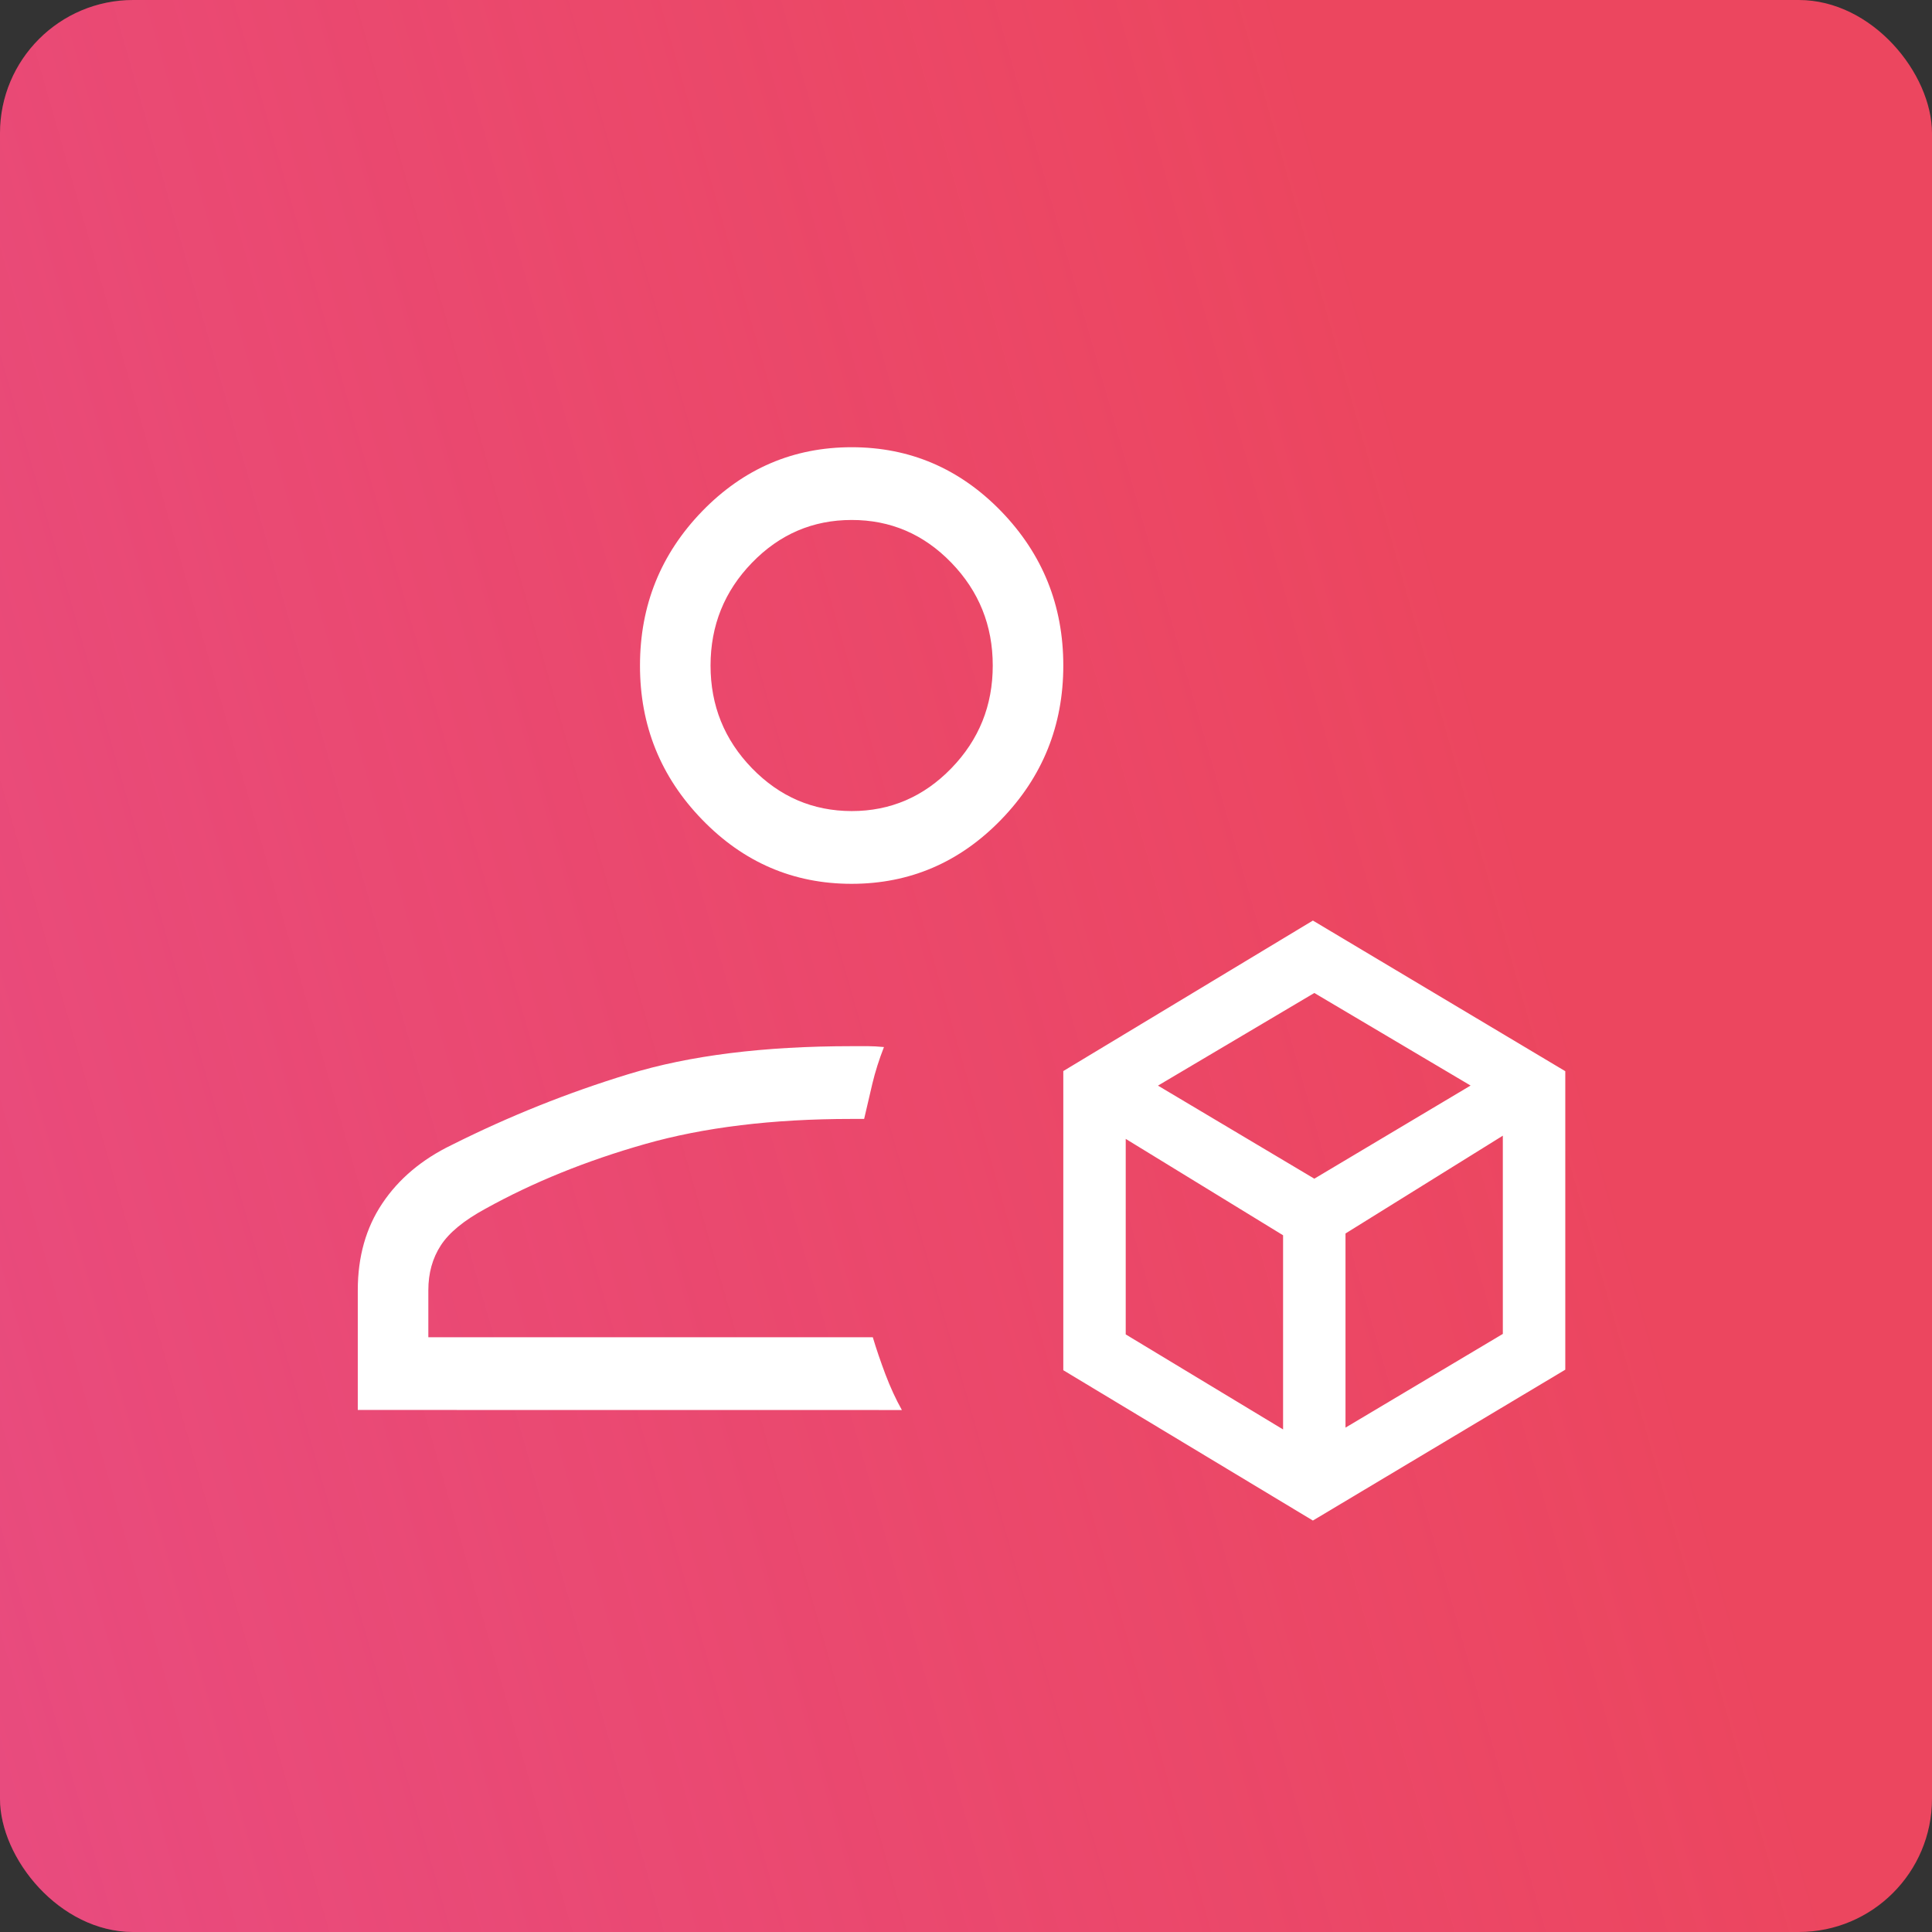 <svg width="58" height="58" viewBox="0 0 58 58" fill="none" xmlns="http://www.w3.org/2000/svg">
<rect x="0" y="0" width="58" height="58" fill="#333333" stroke="none"/>
<g clip-path="url(#clip0_888_3167)">
<path d="M0 0H58V58H0V0Z" fill="#EC465F"/>
<path d="M0 0H58V58H0V0Z" fill="url(#paint0_linear_888_3167)"/>
<path d="M39.414 45.648L31.921 41.135V32.154L39.414 27.636L46.991 32.158V41.119L39.414 45.648ZM34.763 32.591L39.457 35.385L44.148 32.589L39.457 29.81L34.763 32.591ZM40.393 42.858L45.116 40.045V34.094L40.393 37.03V42.858ZM33.795 40.06L38.519 42.913V37.084L33.795 34.19V40.06ZM25.567 26.533C23.82 26.533 22.324 25.891 21.079 24.606C19.833 23.322 19.211 21.779 19.213 19.98C19.213 18.177 19.835 16.633 21.079 15.348C22.323 14.067 23.819 13.426 25.567 13.426C27.315 13.426 28.811 14.067 30.055 15.348C31.299 16.633 31.921 18.177 31.921 19.98C31.921 21.781 31.299 23.323 30.055 24.606C28.811 25.889 27.315 26.532 25.567 26.533ZM10.741 42.328V38.734C10.741 37.729 10.986 36.859 11.478 36.126C11.969 35.392 12.663 34.807 13.56 34.373C15.278 33.511 17.05 32.801 18.876 32.244C20.7 31.686 22.931 31.407 25.567 31.407H26.065C26.195 31.407 26.352 31.416 26.537 31.433C26.39 31.809 26.274 32.177 26.188 32.536L25.942 33.591H25.567C23.196 33.591 21.129 33.843 19.365 34.345C17.602 34.846 16.003 35.494 14.57 36.289C13.926 36.639 13.48 37.006 13.232 37.39C12.983 37.773 12.859 38.221 12.859 38.734V40.145H26.202C26.305 40.49 26.432 40.862 26.581 41.259C26.731 41.654 26.896 42.011 27.075 42.33L10.741 42.328ZM25.567 24.349C26.732 24.349 27.729 23.92 28.56 23.064C29.39 22.208 29.804 21.18 29.803 19.98C29.803 18.778 29.389 17.749 28.56 16.893C27.731 16.036 26.733 15.609 25.567 15.61C24.402 15.61 23.405 16.038 22.576 16.893C21.747 17.748 21.332 18.776 21.331 19.98C21.331 21.181 21.746 22.209 22.576 23.064C23.407 23.919 24.403 24.347 25.567 24.349Z" fill="white"/>
</g>
<defs>
<linearGradient id="paint0_linear_888_3167" x1="58" y1="15.708" x2="-9.667" y2="35.042" gradientUnits="userSpaceOnUse">
<stop offset="0.205" stop-color="#DD5CE5" stop-opacity="0"/>
<stop offset="1" stop-color="#DD5CE5" stop-opacity="0.25"/>
</linearGradient>
<clipPath id="clip0_888_3167">
<rect width="58" height="58" rx="4" fill="white"/>
</clipPath>
</defs>
</svg>
